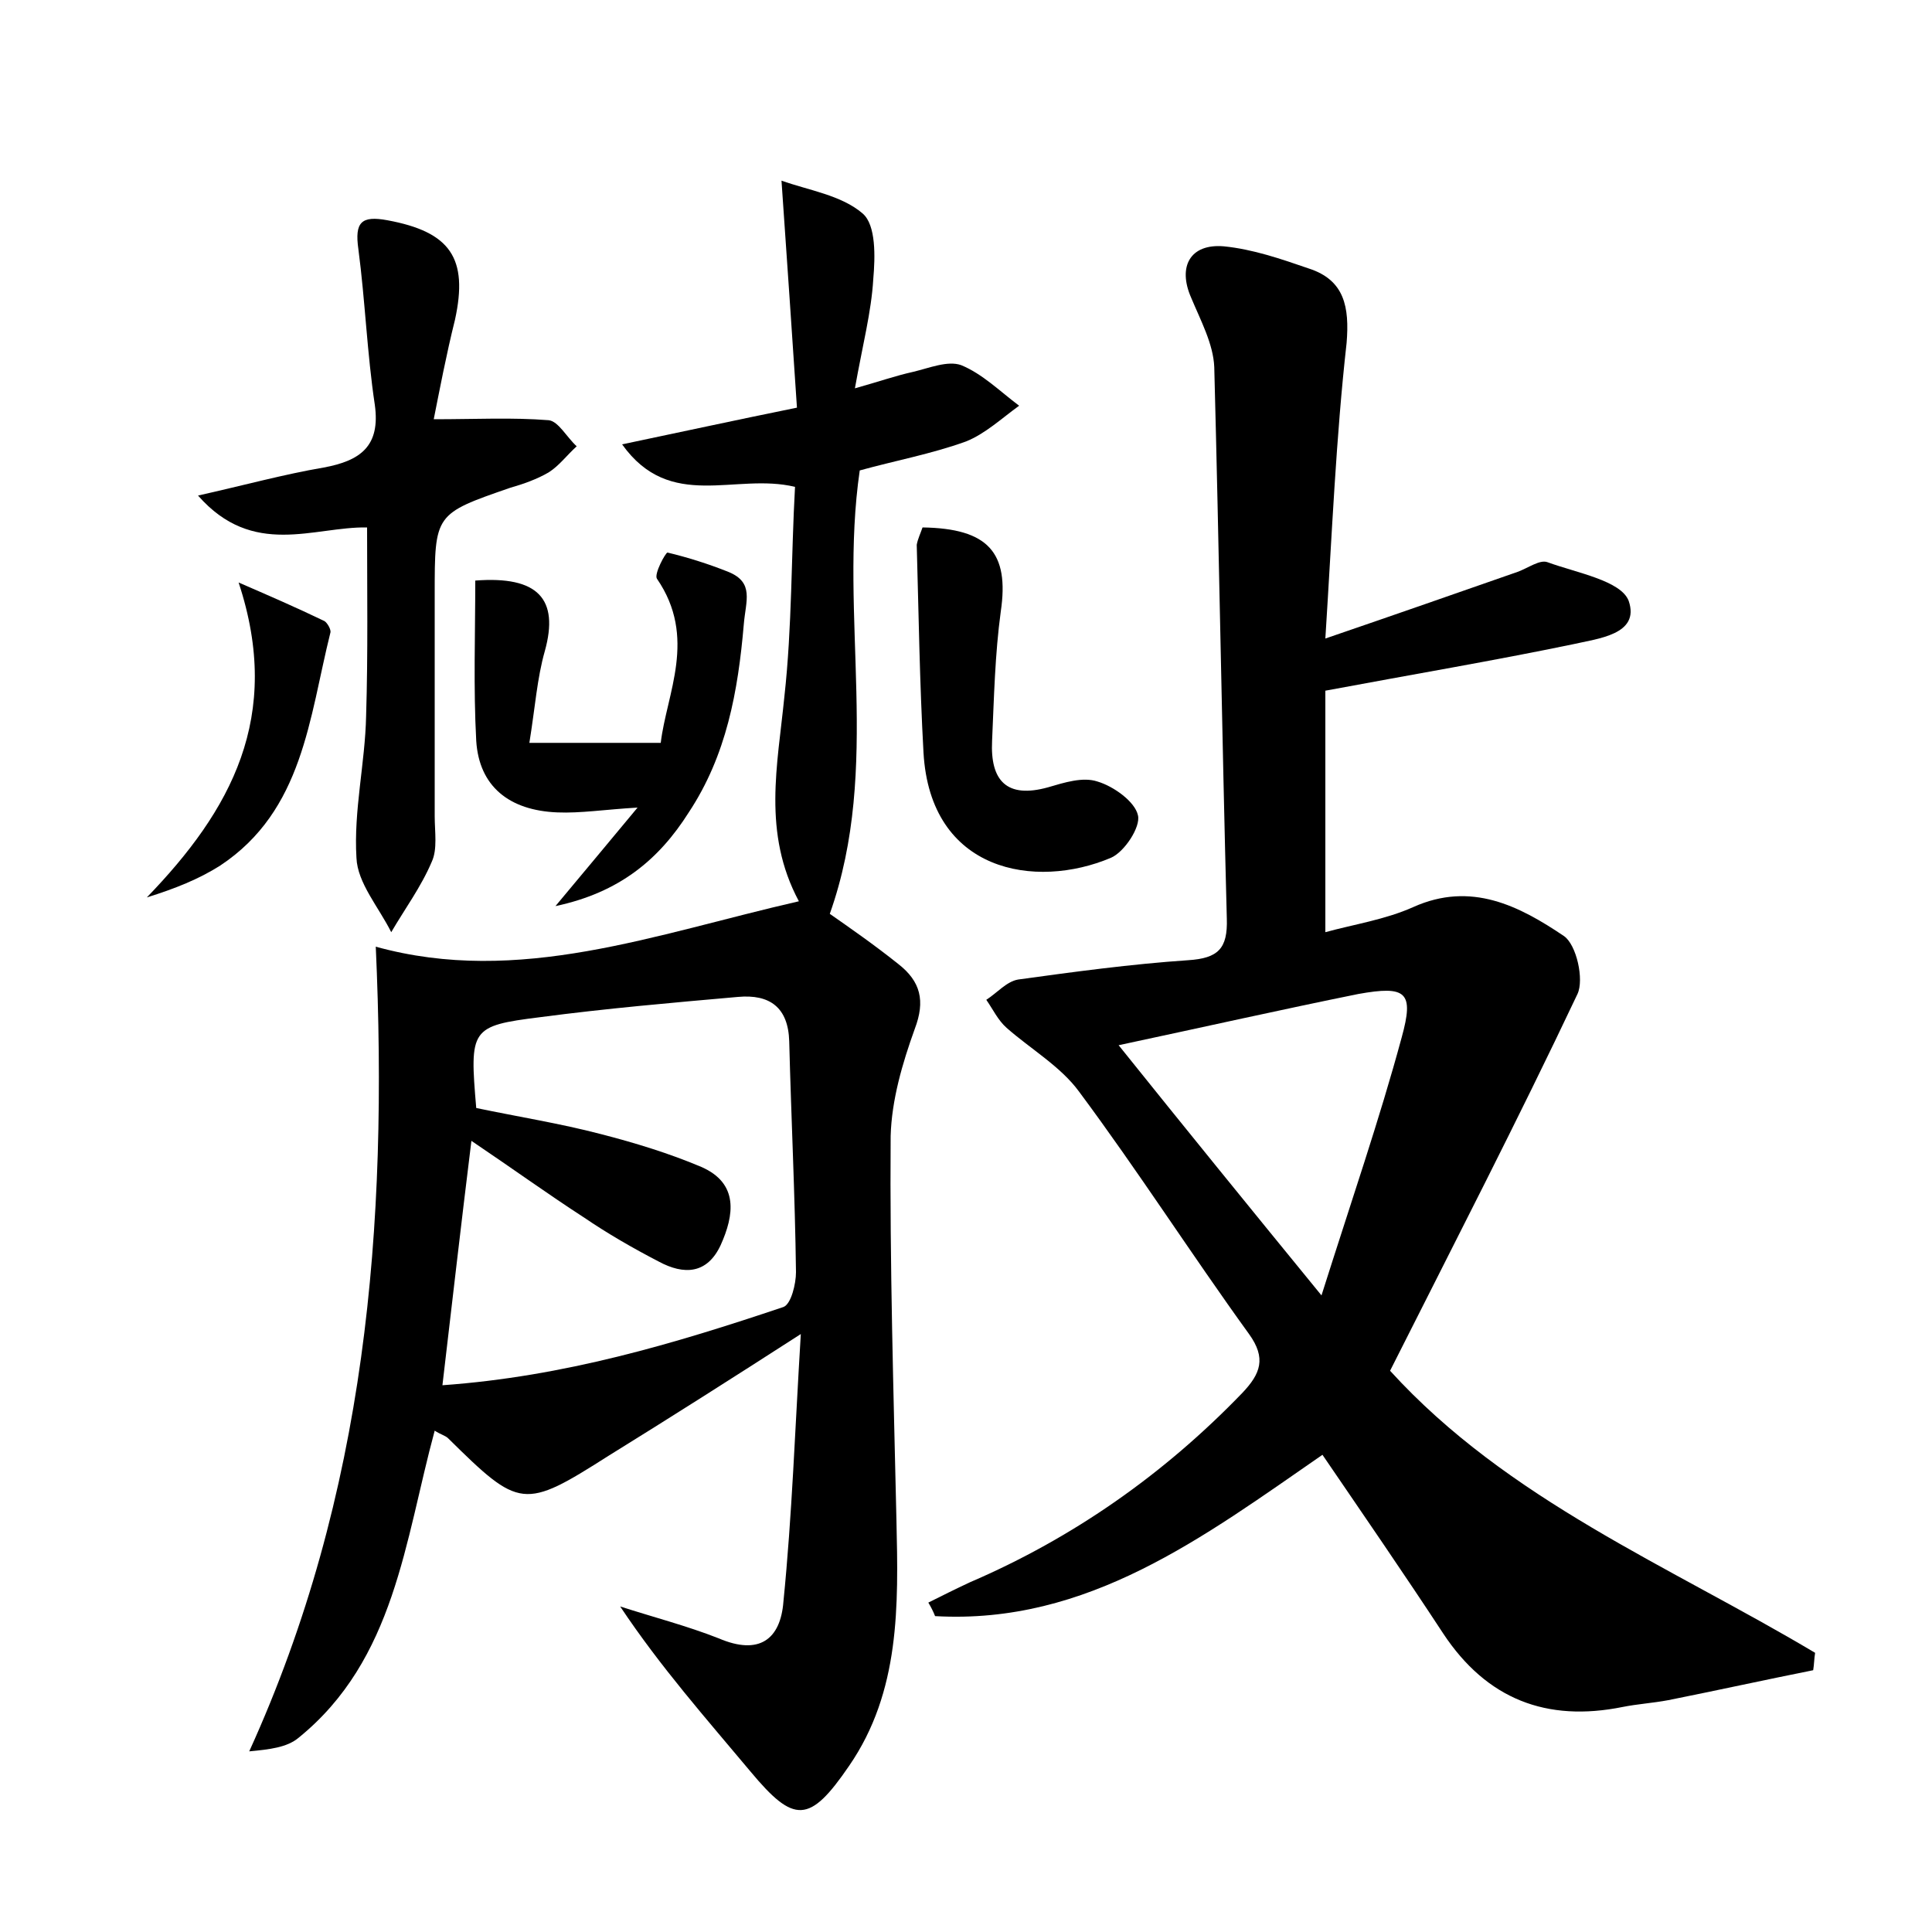 <?xml version="1.0" encoding="utf-8"?>
<!-- Generator: Adobe Illustrator 22.0.0, SVG Export Plug-In . SVG Version: 6.00 Build 0)  -->
<svg version="1.1" id="图层_1" xmlns="http://www.w3.org/2000/svg" xmlns:xlink="http://www.w3.org/1999/xlink" x="0px" y="0px"
	 viewBox="0 0 200 200" style="enable-background:new 0 0 200 200;" xml:space="preserve">
<style type="text/css">
	.st0{fill:#FFFFFF;}
</style>
<g>
	
	<path d="M137.2,66.1c7.3-2.5,13.6-4.7,19.9-6.9c1.1-0.4,2.3-1.3,3.1-1c3,1.1,7.6,1.9,8.4,4c1.2,3.5-3.2,3.9-5.8,4.5
		c-8.2,1.7-16.5,3.1-25.6,4.8c0,7.5,0,15.9,0,25c2.9-0.8,6.2-1.3,9.1-2.6c6-2.7,11-0.1,15.6,3c1.3,0.9,2.1,4.5,1.4,6
		c-6.2,13.1-12.8,25.9-19.4,39c12.2,13.4,28.9,20.2,44,29.2c-0.1,0.6-0.1,1.2-0.2,1.8c-5,1-10,2.1-15,3.1c-1.6,0.3-3.2,0.4-4.7,0.7
		c-7.9,1.6-14.1-0.8-18.6-7.6c-4-6.1-8.2-12.2-12.5-18.5c-12.3,8.5-24.3,17.6-40.1,16.7c-0.2-0.5-0.4-0.9-0.7-1.4
		c1.4-0.7,2.8-1.4,4.3-2.1c10.7-4.6,20.1-11.2,28.2-19.6c1.9-2,2.5-3.6,0.7-6.1c-6-8.3-11.5-16.9-17.6-25.1c-1.9-2.6-5-4.4-7.5-6.6
		c-0.9-0.8-1.4-1.9-2.1-2.9c1.1-0.7,2.1-1.9,3.3-2.1c5.8-0.8,11.7-1.6,17.6-2c3.1-0.2,4.1-1.2,4-4.3c-0.5-19-0.8-38.1-1.3-57.1
		c-0.1-2.4-1.4-4.8-2.4-7.2c-1.4-3.2-0.1-5.6,3.4-5.3c3,0.3,5.9,1.3,8.8,2.3c3.7,1.2,4.2,4,3.9,7.7
		C138.3,45.3,137.9,55.1,137.2,66.1z M115.8,108.2c6.9,8.6,13.4,16.6,21,25.9c3.1-9.8,6-18.2,8.3-26.7c1.3-4.7,0.5-5.4-4.5-4.5
		C132.7,104.5,124.7,106.3,115.8,108.2z"/>
	<path d="M82.9,138.1c-7.3,4.7-13.6,8.7-19.9,12.6c-8.8,5.6-9.2,5.5-16.6-1.8c-0.3-0.3-0.8-0.4-1.4-0.8
		c-3.1,11.4-4.1,23.7-14.1,31.8c-1.2,1-3,1.2-5.1,1.4c12.1-26.6,14.4-54.3,13.1-83.3c14.8,4.1,28.9-1.3,43.8-4.7
		c-3.8-7.1-2.2-14.1-1.5-21.2c0.8-7.2,0.7-14.6,1.1-21.7C76.1,48.9,69.4,53,64.4,46c6.2-1.3,11.7-2.5,18.1-3.8
		c-0.5-7.5-1-14.9-1.6-23.5c2.8,1,6.2,1.5,8.4,3.4c1.4,1.2,1.3,4.5,1.1,6.8c-0.2,3.4-1.1,6.8-1.9,11.3c2.5-0.7,4.2-1.3,6-1.7
		c1.7-0.4,3.6-1.2,5-0.7c2.2,0.9,4,2.7,6,4.2c-1.8,1.3-3.5,2.9-5.5,3.7c-3.6,1.3-7.4,2-11,3c-2.2,15.1,2.3,30.7-3.1,45.9
		c2,1.4,4.6,3.2,7.1,5.2c2.3,1.8,2.8,3.8,1.7,6.7c-1.3,3.6-2.4,7.4-2.5,11.1c-0.1,13.3,0.3,26.5,0.6,39.8c0.2,8.8,0.4,17.7-4.9,25.4
		c-4.1,6-5.7,6-10.2,0.6c-4.6-5.5-9.3-10.8-13.5-17.1c3.4,1.1,6.9,2,10.2,3.3c4.2,1.8,6.4,0.1,6.7-3.8
		C82,156.8,82.3,147.9,82.9,138.1z M49.3,114.7c4.3,0.9,8.7,1.6,12.9,2.7c3.5,0.9,7.1,2,10.4,3.4c3.9,1.7,3.4,5,2,8.1
		c-1.4,3-3.8,3.1-6.4,1.7c-2.7-1.4-5.3-2.9-7.8-4.6c-3.7-2.4-7.3-5-11.6-7.9c-1.1,8.9-2,16.8-3,25.3c12.6-0.9,24-4.3,35.3-8.1
		c0.8-0.3,1.3-2.4,1.3-3.6c-0.1-8-0.5-16-0.7-23.9c-0.1-3.5-2-4.9-5.3-4.6c-6.8,0.6-13.7,1.2-20.5,2.1
		C48.7,106.2,48.6,106.5,49.3,114.7z"/>
	<path d="M44.9,43.4c4.4,0,8.1-0.2,11.9,0.1c1,0.1,1.9,1.8,2.9,2.7c-1,0.9-1.8,2-2.9,2.7c-1.2,0.7-2.6,1.2-4,1.6
		C45,53.2,45,53.2,45,61.5c0,7.7,0,15.3,0,23c0,1.6,0.3,3.4-0.3,4.7c-1.1,2.6-2.8,4.9-4.2,7.3c-1.3-2.6-3.5-5.1-3.6-7.7
		c-0.3-4.9,0.9-9.8,1-14.7c0.2-6.5,0.1-13,0.1-19.5c-5.5-0.1-11.8,3.2-17.5-3.3c4.9-1.1,8.9-2.2,13-2.9c3.8-0.7,5.9-2.2,5.3-6.5
		c-0.8-5.3-1-10.8-1.7-16.1c-0.4-2.8,0.3-3.5,3-3c6.5,1.2,8.4,3.9,7,10.3C46.2,36.7,45.5,40.4,44.9,43.4z"/>
	<path d="M57.5,93.8c3.1-3.7,5.5-6.6,8.5-10.2c-3.4,0.2-5.9,0.6-8.3,0.5c-5-0.2-8.1-2.7-8.4-7.4c-0.3-5.5-0.1-11.1-0.1-16.6
		c6.5-0.5,8.7,1.9,7.2,7.3c-0.8,2.8-1,5.8-1.6,9.5c4.9,0,8.9,0,13.6,0C69,71.8,72.2,66,68,59.9c-0.3-0.5,0.9-2.7,1.1-2.7
		c2.1,0.5,4.3,1.2,6.3,2c2.7,1.1,1.8,3,1.6,5.4c-0.6,7-1.8,13.6-5.7,19.5C68.2,89,64.1,92.4,57.5,93.8z"/>
	<path d="M95.5,54.6c6.8,0.1,9,2.6,8.1,8.7c-0.6,4.4-0.7,8.9-0.9,13.4c-0.2,4.1,1.5,6,5.8,4.8c1.7-0.5,3.6-1.1,5.1-0.6
		c1.7,0.5,3.9,2.1,4.2,3.5c0.3,1.2-1.4,3.8-2.8,4.4c-7.8,3.3-18.7,1.5-19.4-10.9c-0.4-7.2-0.5-14.4-0.7-21.5
		C95,55.8,95.3,55.2,95.5,54.6z"/>
	<path d="M24.7,60.3c3,1.3,6,2.6,8.9,4c0.3,0.2,0.7,0.9,0.6,1.2c-2.2,8.8-2.8,18.4-11.4,24.1c-2.2,1.4-4.7,2.4-7.6,3.3
		C23.9,83.9,29.3,74.2,24.7,60.3z"/>
	
	
</g>
</svg>
